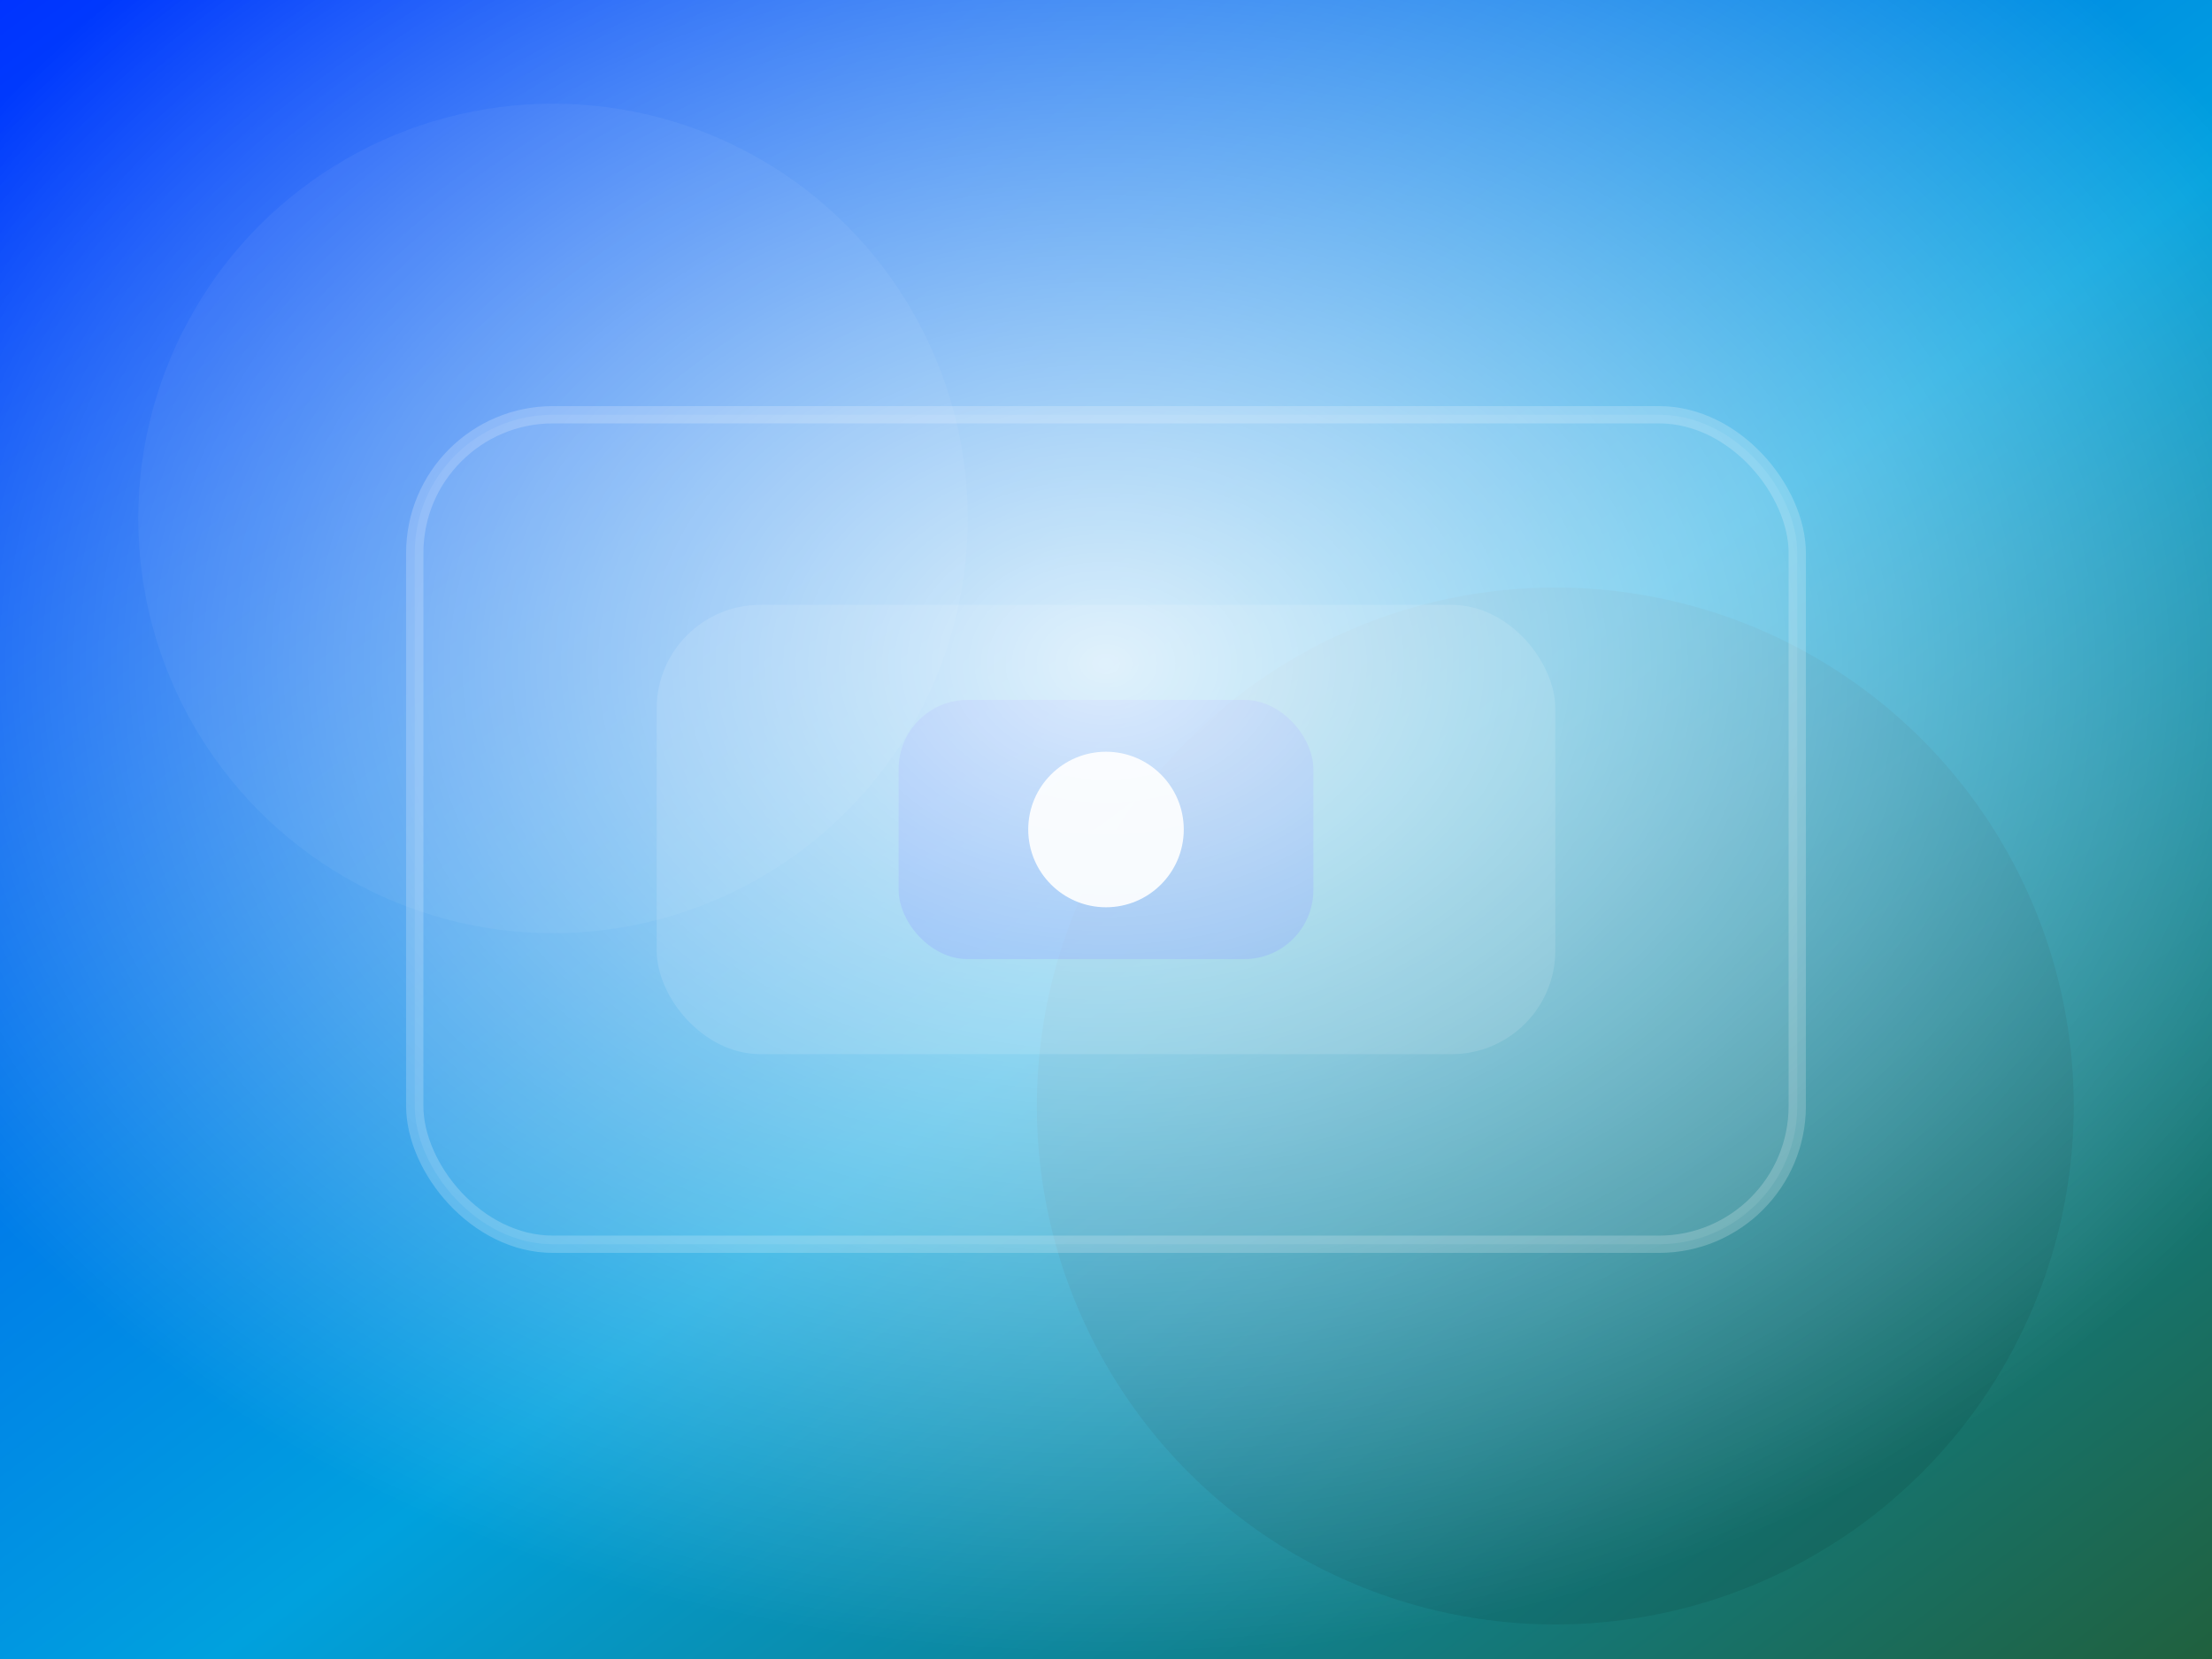 <svg xmlns="http://www.w3.org/2000/svg" width="512" height="384" viewBox="0 0 512 384">
  <rect x="0" y="0" width="512" height="384" fill="#333333" stroke="none"/>
  <defs>
    <linearGradient id="g1" x1="0%" y1="0%" x2="100%" y2="100%">
      <stop offset="0%" stop-color="#0033ff" />
      <stop offset="55%" stop-color="#00a1de" />
      <stop offset="100%" stop-color="#20603d" />
    </linearGradient>
    <radialGradient id="g2" cx="50%" cy="40%" r="60%">
      <stop offset="0%" stop-color="rgba(255,255,255,0.85)" />
      <stop offset="100%" stop-color="rgba(255,255,255,0)" />
    </radialGradient>
  </defs>
  <rect width="512" height="384" fill="url(#g1)" />
  <circle cx="128" cy="120" r="96" fill="rgba(255,255,255,0.05)" />
  <circle cx="360" cy="256" r="120" fill="rgba(0,0,0,0.08)" />
  <rect x="96" y="96" width="320" height="192" rx="32" ry="32" fill="rgba(255,255,255,0.08)" stroke="rgba(255,255,255,0.2)" stroke-width="4" />
  <rect x="152" y="140" width="208" height="104" rx="24" ry="24" fill="rgba(255,255,255,0.12)" />
  <rect x="208" y="162" width="96" height="60" rx="16" ry="16" fill="rgba(0,51,255,0.35)" />
  <circle cx="256" cy="192" r="18" fill="rgba(255,255,255,0.9)" />
  <rect x="0" y="0" width="512" height="384" fill="url(#g2)" />
</svg>
